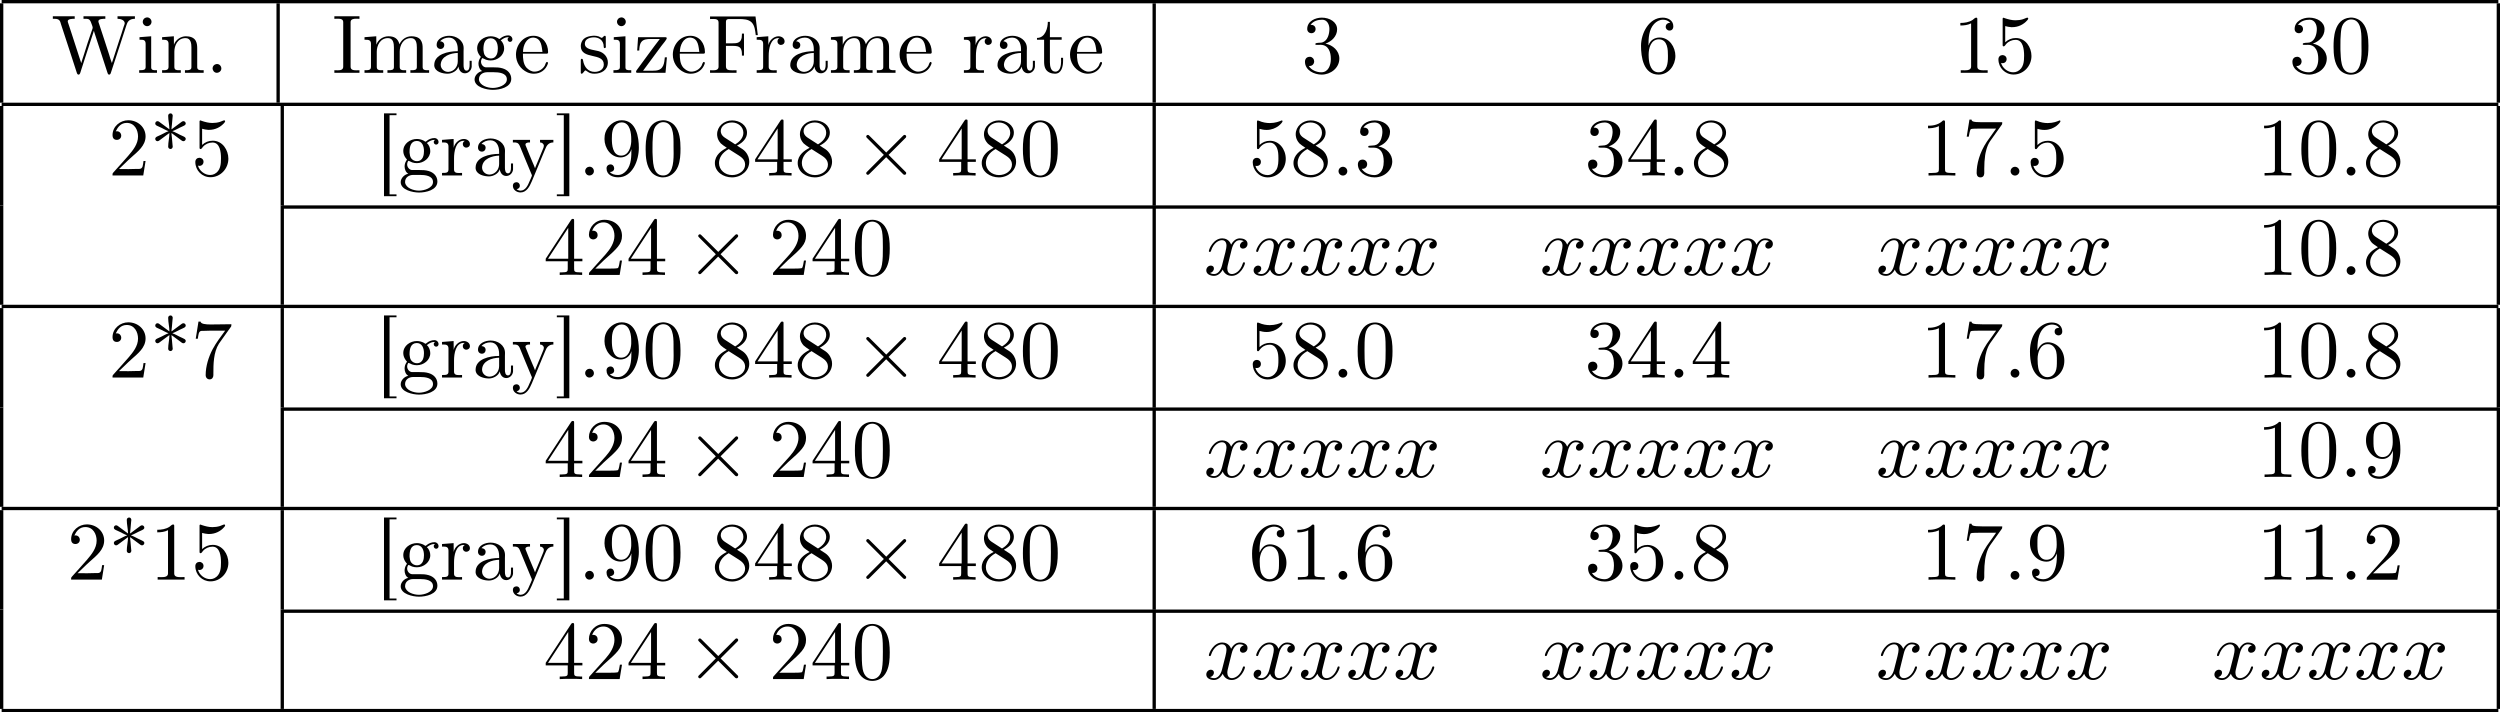 <?xml version='1.0' encoding='UTF-8'?>
<!-- This file was generated by dvisvgm 2.11.1 -->
<svg version='1.1' xmlns='http://www.w3.org/2000/svg' xmlns:xlink='http://www.w3.org/1999/xlink' width='490.815pt' height='139.828pt' viewBox='136.481 12.047 490.815 139.828'>
<defs>
<path id='g2-58' d='M1.913-.528C1.913-.817 1.674-1.056 1.385-1.056S.857-.817 .857-.528S1.096 0 1.385 0S1.913-.239 1.913-.528Z'/>
<path id='g2-120' d='M3.328-3.009C3.387-3.268 3.616-4.184 4.314-4.184C4.364-4.184 4.603-4.184 4.812-4.055C4.533-4.005 4.334-3.756 4.334-3.517C4.334-3.357 4.443-3.168 4.712-3.168C4.932-3.168 5.25-3.347 5.25-3.746C5.25-4.264 4.663-4.403 4.324-4.403C3.746-4.403 3.397-3.875 3.278-3.646C3.029-4.304 2.491-4.403 2.202-4.403C1.166-4.403 .598-3.118 .598-2.869C.598-2.77 .697-2.77 .717-2.77C.797-2.77 .827-2.79 .847-2.879C1.186-3.935 1.843-4.184 2.182-4.184C2.371-4.184 2.72-4.095 2.72-3.517C2.72-3.208 2.55-2.54 2.182-1.146C2.022-.528 1.674-.11 1.235-.11C1.176-.11 .946-.11 .737-.239C.986-.289 1.205-.498 1.205-.777C1.205-1.046 .986-1.126 .837-1.126C.538-1.126 .289-.867 .289-.548C.289-.09 .787 .11 1.225 .11C1.883 .11 2.242-.588 2.271-.648C2.391-.279 2.75 .11 3.347 .11C4.374 .11 4.941-1.176 4.941-1.425C4.941-1.524 4.852-1.524 4.822-1.524C4.732-1.524 4.712-1.484 4.692-1.415C4.364-.349 3.686-.11 3.367-.11C2.979-.11 2.819-.428 2.819-.767C2.819-.986 2.879-1.205 2.989-1.644L3.328-3.009Z'/>
<path id='g1-2' d='M3.875-2.77L1.883-4.752C1.763-4.872 1.743-4.892 1.664-4.892C1.564-4.892 1.465-4.802 1.465-4.692C1.465-4.623 1.484-4.603 1.594-4.493L3.587-2.491L1.594-.488C1.484-.379 1.465-.359 1.465-.289C1.465-.179 1.564-.09 1.664-.09C1.743-.09 1.763-.11 1.883-.229L3.866-2.212L5.928-.149C5.948-.139 6.017-.09 6.077-.09C6.197-.09 6.276-.179 6.276-.289C6.276-.309 6.276-.349 6.247-.399C6.237-.418 4.653-1.983 4.154-2.491L5.978-4.314C6.027-4.374 6.177-4.503 6.227-4.563C6.237-4.583 6.276-4.623 6.276-4.692C6.276-4.802 6.197-4.892 6.077-4.892C5.998-4.892 5.958-4.852 5.848-4.742L3.875-2.77Z'/>
<path id='g3-48' d='M4.583-3.188C4.583-3.985 4.533-4.782 4.184-5.519C3.726-6.476 2.909-6.635 2.491-6.635C1.893-6.635 1.166-6.376 .757-5.45C.438-4.762 .389-3.985 .389-3.188C.389-2.441 .428-1.544 .837-.787C1.265 .02 1.993 .219 2.481 .219C3.019 .219 3.776 .01 4.214-.936C4.533-1.624 4.583-2.401 4.583-3.188ZM2.481 0C2.092 0 1.504-.249 1.325-1.205C1.215-1.803 1.215-2.72 1.215-3.308C1.215-3.945 1.215-4.603 1.295-5.141C1.484-6.326 2.232-6.416 2.481-6.416C2.809-6.416 3.467-6.237 3.656-5.25C3.756-4.692 3.756-3.935 3.756-3.308C3.756-2.56 3.756-1.883 3.646-1.245C3.497-.299 2.929 0 2.481 0Z'/>
<path id='g3-49' d='M2.929-6.376C2.929-6.615 2.929-6.635 2.7-6.635C2.082-5.998 1.205-5.998 .887-5.998V-5.689C1.086-5.689 1.674-5.689 2.192-5.948V-.787C2.192-.428 2.162-.309 1.265-.309H.946V0C1.295-.03 2.162-.03 2.56-.03S3.826-.03 4.174 0V-.309H3.856C2.959-.309 2.929-.418 2.929-.787V-6.376Z'/>
<path id='g3-50' d='M1.265-.767L2.321-1.793C3.875-3.168 4.473-3.706 4.473-4.702C4.473-5.838 3.577-6.635 2.361-6.635C1.235-6.635 .498-5.719 .498-4.832C.498-4.274 .996-4.274 1.026-4.274C1.196-4.274 1.544-4.394 1.544-4.802C1.544-5.061 1.365-5.32 1.016-5.32C.936-5.32 .917-5.32 .887-5.31C1.116-5.958 1.654-6.326 2.232-6.326C3.138-6.326 3.567-5.519 3.567-4.702C3.567-3.905 3.068-3.118 2.521-2.501L.608-.369C.498-.259 .498-.239 .498 0H4.194L4.473-1.733H4.224C4.174-1.435 4.105-.996 4.005-.847C3.935-.767 3.278-.767 3.059-.767H1.265Z'/>
<path id='g3-51' d='M2.889-3.507C3.706-3.776 4.284-4.473 4.284-5.26C4.284-6.077 3.407-6.635 2.451-6.635C1.445-6.635 .687-6.037 .687-5.28C.687-4.951 .907-4.762 1.196-4.762C1.504-4.762 1.704-4.981 1.704-5.27C1.704-5.768 1.235-5.768 1.086-5.768C1.395-6.257 2.052-6.386 2.411-6.386C2.819-6.386 3.367-6.167 3.367-5.27C3.367-5.151 3.347-4.573 3.088-4.134C2.79-3.656 2.451-3.626 2.202-3.616C2.122-3.606 1.883-3.587 1.813-3.587C1.733-3.577 1.664-3.567 1.664-3.467C1.664-3.357 1.733-3.357 1.903-3.357H2.341C3.158-3.357 3.527-2.68 3.527-1.704C3.527-.349 2.839-.06 2.401-.06C1.973-.06 1.225-.229 .877-.817C1.225-.767 1.534-.986 1.534-1.365C1.534-1.724 1.265-1.923 .976-1.923C.737-1.923 .418-1.783 .418-1.345C.418-.438 1.345 .219 2.431 .219C3.646 .219 4.553-.687 4.553-1.704C4.553-2.521 3.925-3.298 2.889-3.507Z'/>
<path id='g3-52' d='M2.929-1.644V-.777C2.929-.418 2.909-.309 2.172-.309H1.963V0C2.371-.03 2.889-.03 3.308-.03S4.254-.03 4.663 0V-.309H4.453C3.716-.309 3.696-.418 3.696-.777V-1.644H4.692V-1.953H3.696V-6.486C3.696-6.685 3.696-6.745 3.537-6.745C3.447-6.745 3.417-6.745 3.337-6.625L.279-1.953V-1.644H2.929ZM2.989-1.953H.558L2.989-5.669V-1.953Z'/>
<path id='g3-53' d='M4.473-2.002C4.473-3.188 3.656-4.184 2.58-4.184C2.102-4.184 1.674-4.025 1.315-3.676V-5.619C1.514-5.559 1.843-5.489 2.162-5.489C3.387-5.489 4.085-6.396 4.085-6.526C4.085-6.585 4.055-6.635 3.985-6.635C3.975-6.635 3.955-6.635 3.905-6.605C3.706-6.516 3.218-6.316 2.55-6.316C2.152-6.316 1.694-6.386 1.225-6.595C1.146-6.625 1.126-6.625 1.106-6.625C1.006-6.625 1.006-6.545 1.006-6.386V-3.437C1.006-3.258 1.006-3.178 1.146-3.178C1.215-3.178 1.235-3.208 1.275-3.268C1.385-3.427 1.753-3.965 2.56-3.965C3.078-3.965 3.328-3.507 3.407-3.328C3.567-2.959 3.587-2.57 3.587-2.072C3.587-1.724 3.587-1.126 3.347-.707C3.108-.319 2.74-.06 2.281-.06C1.554-.06 .986-.588 .817-1.176C.847-1.166 .877-1.156 .986-1.156C1.315-1.156 1.484-1.405 1.484-1.644S1.315-2.132 .986-2.132C.847-2.132 .498-2.062 .498-1.604C.498-.747 1.186 .219 2.301 .219C3.457 .219 4.473-.737 4.473-2.002Z'/>
<path id='g3-54' d='M1.315-3.268V-3.507C1.315-6.027 2.55-6.386 3.059-6.386C3.298-6.386 3.716-6.326 3.935-5.988C3.786-5.988 3.387-5.988 3.387-5.539C3.387-5.23 3.626-5.081 3.846-5.081C4.005-5.081 4.304-5.171 4.304-5.559C4.304-6.157 3.866-6.635 3.039-6.635C1.763-6.635 .418-5.35 .418-3.148C.418-.488 1.574 .219 2.501 .219C3.606 .219 4.553-.717 4.553-2.032C4.553-3.298 3.666-4.254 2.56-4.254C1.883-4.254 1.514-3.746 1.315-3.268ZM2.501-.06C1.873-.06 1.574-.658 1.514-.807C1.335-1.275 1.335-2.072 1.335-2.252C1.335-3.029 1.654-4.025 2.55-4.025C2.71-4.025 3.168-4.025 3.477-3.407C3.656-3.039 3.656-2.531 3.656-2.042C3.656-1.564 3.656-1.066 3.487-.707C3.188-.11 2.73-.06 2.501-.06Z'/>
<path id='g3-55' d='M4.742-6.067C4.832-6.187 4.832-6.207 4.832-6.416H2.411C1.196-6.416 1.176-6.545 1.136-6.735H.887L.558-4.682H.807C.837-4.842 .927-5.469 1.056-5.589C1.126-5.649 1.903-5.649 2.032-5.649H4.095C3.985-5.489 3.198-4.403 2.979-4.075C2.082-2.73 1.753-1.345 1.753-.329C1.753-.229 1.753 .219 2.212 .219S2.67-.229 2.67-.329V-.837C2.67-1.385 2.7-1.933 2.78-2.471C2.819-2.7 2.959-3.557 3.397-4.174L4.742-6.067Z'/>
<path id='g3-56' d='M1.624-4.553C1.166-4.852 1.126-5.191 1.126-5.36C1.126-5.968 1.773-6.386 2.481-6.386C3.208-6.386 3.846-5.868 3.846-5.151C3.846-4.583 3.457-4.105 2.859-3.756L1.624-4.553ZM3.078-3.606C3.796-3.975 4.284-4.493 4.284-5.151C4.284-6.067 3.397-6.635 2.491-6.635C1.494-6.635 .687-5.898 .687-4.971C.687-4.792 .707-4.344 1.126-3.875C1.235-3.756 1.604-3.507 1.853-3.337C1.275-3.049 .418-2.491 .418-1.504C.418-.448 1.435 .219 2.481 .219C3.606 .219 4.553-.608 4.553-1.674C4.553-2.032 4.443-2.481 4.065-2.899C3.875-3.108 3.716-3.208 3.078-3.606ZM2.082-3.188L3.308-2.411C3.587-2.222 4.055-1.923 4.055-1.315C4.055-.578 3.308-.06 2.491-.06C1.634-.06 .917-.677 .917-1.504C.917-2.082 1.235-2.72 2.082-3.188Z'/>
<path id='g3-57' d='M3.656-3.168V-2.849C3.656-.518 2.62-.06 2.042-.06C1.873-.06 1.335-.08 1.066-.418C1.504-.418 1.584-.707 1.584-.877C1.584-1.186 1.345-1.335 1.126-1.335C.966-1.335 .667-1.245 .667-.857C.667-.189 1.205 .219 2.052 .219C3.337 .219 4.553-1.136 4.553-3.278C4.553-5.958 3.407-6.635 2.521-6.635C1.973-6.635 1.484-6.456 1.056-6.007C.648-5.559 .418-5.141 .418-4.394C.418-3.148 1.295-2.172 2.411-2.172C3.019-2.172 3.427-2.59 3.656-3.168ZM2.421-2.401C2.262-2.401 1.803-2.401 1.494-3.029C1.315-3.397 1.315-3.895 1.315-4.384C1.315-4.922 1.315-5.39 1.524-5.758C1.793-6.257 2.172-6.386 2.521-6.386C2.979-6.386 3.308-6.047 3.477-5.599C3.597-5.28 3.636-4.653 3.636-4.194C3.636-3.367 3.298-2.401 2.421-2.401Z'/>
<path id='g0-42' d='M2.361-5.559C2.002-5.818 1.654-6.077 1.295-6.346C1.186-6.426 1.066-6.545 .927-6.545C.767-6.545 .658-6.406 .658-6.267C.658-6.057 .857-5.998 1.006-5.928L1.395-5.748C1.664-5.619 1.953-5.44 2.242-5.35V-5.33C1.953-5.24 1.664-5.061 1.395-4.932L1.006-4.752C.857-4.682 .658-4.623 .658-4.413C.658-4.274 .767-4.134 .927-4.134C1.066-4.134 1.186-4.254 1.295-4.334C1.654-4.603 2.002-4.862 2.361-5.121C2.361-4.583 2.212-4.015 2.212-3.477C2.212-3.318 2.341-3.198 2.491-3.198H2.511C2.66-3.198 2.76-3.357 2.76-3.487C2.76-3.547 2.75-3.606 2.74-3.666C2.71-3.965 2.69-4.274 2.66-4.573C2.64-4.752 2.61-4.941 2.61-5.121C2.969-4.862 3.318-4.603 3.676-4.334C3.786-4.254 3.905-4.134 4.045-4.134C4.194-4.134 4.324-4.264 4.324-4.413C4.324-4.613 4.105-4.682 3.965-4.752L3.577-4.932C3.308-5.061 3.019-5.24 2.73-5.33V-5.35C3.019-5.44 3.308-5.619 3.577-5.748L3.965-5.928C4.105-5.998 4.324-6.067 4.324-6.267C4.324-6.416 4.194-6.545 4.045-6.545C3.905-6.545 3.786-6.426 3.676-6.346C3.318-6.077 2.969-5.818 2.61-5.559C2.61-5.738 2.64-5.928 2.66-6.107C2.69-6.406 2.71-6.715 2.74-7.014C2.75-7.073 2.76-7.133 2.76-7.193C2.76-7.303 2.68-7.482 2.511-7.482H2.491C2.341-7.482 2.212-7.362 2.212-7.203C2.212-6.645 2.361-6.107 2.361-5.559Z'/>
<path id='g0-46' d='M1.305-1.056C1.056-1.026 .857-.797 .857-.548S1.056-.01 1.365-.01C1.634-.01 1.913-.219 1.913-.528C1.913-.787 1.714-1.066 1.395-1.066C1.365-1.066 1.335-1.056 1.305-1.056Z'/>
<path id='g0-48' d='M2.351-6.645C.428-6.476 .389-4.125 .389-3.148C.389-2.222 .468-1.136 1.096-.399C1.415-.02 1.963 .219 2.461 .219C3.318 .219 3.975-.329 4.284-1.096C4.553-1.783 4.583-2.54 4.583-3.268C4.583-4.204 4.483-5.34 3.875-6.027C3.537-6.416 2.999-6.655 2.491-6.655C2.441-6.655 2.401-6.645 2.351-6.645ZM1.225-2.58C1.215-2.67 1.215-2.75 1.215-2.839V-3.318C1.215-3.796 1.215-4.264 1.265-4.742C1.295-5.121 1.335-5.539 1.544-5.868C1.763-6.197 2.112-6.426 2.501-6.426C3.666-6.426 3.746-4.971 3.746-3.985V-3.517C3.746-3.248 3.756-2.959 3.756-2.66C3.756-1.385 3.587-.01 2.491-.01C1.156-.01 1.285-1.943 1.225-2.58Z'/>
<path id='g0-49' d='M.897-6.007V-5.699C1.325-5.699 1.803-5.748 2.192-5.958V-.757C2.192-.369 1.813-.309 1.425-.309C1.255-.309 1.086-.319 .946-.319V-.01H4.184V-.319C4.015-.319 3.846-.309 3.686-.309C3.288-.309 2.939-.369 2.939-.747V-6.486C2.939-6.575 2.909-6.645 2.8-6.645C2.66-6.645 2.491-6.456 2.381-6.376C1.943-6.087 1.405-6.007 .897-6.007Z'/>
<path id='g0-50' d='M.887-5.32C1.126-5.828 1.494-6.336 2.212-6.336C3.148-6.336 3.567-5.479 3.567-4.702C3.567-3.786 2.949-3.029 2.381-2.371C1.813-1.704 1.205-1.066 .628-.408C.538-.319 .498-.259 .498-.13V-.01H4.194L4.473-1.753H4.224C4.144-1.295 4.194-.797 3.686-.797H3.288C2.999-.787 2.71-.777 2.421-.777C2.032-.777 1.654-.787 1.275-.787L1.963-1.445C2.242-1.714 2.511-1.983 2.8-2.232C3.537-2.889 4.473-3.606 4.473-4.712C4.473-5.838 3.517-6.655 2.391-6.655C1.435-6.655 .498-5.928 .498-4.862C.498-4.613 .598-4.294 1.016-4.294C1.315-4.294 1.544-4.503 1.544-4.802C1.544-5.071 1.345-5.33 1.036-5.33C.986-5.33 .936-5.32 .887-5.32Z'/>
<path id='g0-51' d='M1.086-5.778C1.425-6.247 1.963-6.396 2.501-6.396C3.088-6.396 3.357-5.798 3.357-5.3C3.357-4.672 3.148-3.856 2.481-3.656C2.252-3.597 1.664-3.666 1.664-3.477V-3.447C1.674-3.377 1.743-3.367 1.823-3.367H1.943C2.052-3.367 2.172-3.377 2.291-3.377C3.268-3.377 3.527-2.451 3.527-1.733V-1.584C3.517-.946 3.238-.07 2.381-.07C1.833-.07 1.166-.329 .877-.837C.907-.837 .936-.827 .976-.827C1.295-.827 1.524-1.076 1.524-1.385C1.524-1.664 1.335-1.893 1.056-1.933H.996C.598-1.933 .418-1.654 .418-1.345C.418-.299 1.544 .209 2.421 .209C3.497 .209 4.553-.578 4.553-1.724C4.553-2.65 3.766-3.357 2.879-3.517C3.606-3.776 4.284-4.384 4.284-5.25C4.284-6.127 3.377-6.645 2.441-6.645C1.674-6.645 .687-6.227 .687-5.28C.687-4.961 .927-4.772 1.196-4.772S1.694-4.971 1.694-5.27C1.694-5.579 1.474-5.778 1.166-5.778H1.086Z'/>
<path id='g0-53' d='M.817-1.196C.867-1.176 .927-1.166 .986-1.166C1.275-1.166 1.484-1.375 1.484-1.664C1.484-1.943 1.255-2.142 .996-2.142C.727-2.142 .498-1.953 .498-1.634C.498-.608 1.315 .199 2.321 .199C3.527 .199 4.473-.827 4.473-2.032C4.473-3.049 3.786-4.194 2.59-4.194C2.112-4.194 1.664-4.015 1.315-3.686V-5.629C1.554-5.569 1.793-5.509 2.042-5.499H2.162C2.859-5.499 3.517-5.798 3.985-6.346C4.025-6.406 4.085-6.466 4.085-6.535V-6.555C4.075-6.605 4.035-6.645 3.985-6.645C3.866-6.645 3.636-6.506 3.457-6.456C3.168-6.366 2.859-6.326 2.55-6.326C2.102-6.326 1.704-6.436 1.275-6.575C1.225-6.595 1.176-6.625 1.126-6.635H1.106C1.056-6.635 1.016-6.595 1.006-6.545V-3.347C1.006-3.258 1.036-3.188 1.136-3.188C1.255-3.188 1.365-3.407 1.415-3.457C1.694-3.786 2.122-3.975 2.56-3.975H2.59C3.457-3.955 3.587-2.839 3.587-2.082C3.587-1.405 3.547-.558 2.78-.179C2.62-.1 2.441-.07 2.271-.07C1.624-.07 .986-.568 .817-1.196Z'/>
<path id='g0-54' d='M1.325-3.298H1.315C1.315-4.184 1.355-5.2 1.993-5.888C2.281-6.187 2.64-6.396 3.068-6.396C3.407-6.396 3.736-6.267 3.935-5.998C3.905-6.007 3.866-6.007 3.836-6.007C3.577-6.007 3.387-5.808 3.387-5.549S3.587-5.091 3.846-5.091C4.115-5.091 4.304-5.27 4.304-5.609C4.304-6.336 3.626-6.645 3.029-6.645C1.365-6.645 .418-4.762 .418-3.258C.418-1.893 .707 .209 2.54 .209C3.756 .209 4.553-.927 4.553-2.042C4.553-3.088 3.836-4.254 2.65-4.254C2.072-4.254 1.504-3.945 1.325-3.298ZM1.335-2.122V-2.222C1.335-2.899 1.574-4.035 2.56-4.035C3.646-4.035 3.656-2.71 3.656-2.102V-1.923C3.656-1.255 3.597-.07 2.521-.07C1.654-.07 1.385-1.026 1.345-1.813C1.345-1.913 1.345-2.022 1.335-2.122Z'/>
<path id='g0-55' d='M.877-6.745L.548-4.682H.797C.877-5.101 .857-5.629 1.285-5.629H1.544C1.783-5.629 2.012-5.649 2.252-5.649H4.085C3.557-4.932 2.999-4.204 2.58-3.417C2.092-2.491 1.743-1.365 1.743-.309C1.743-.01 1.933 .209 2.222 .209H2.242C2.501 .199 2.67-.01 2.67-.299V-.478C2.67-1.624 2.68-3.039 3.337-4.085C3.467-4.284 3.606-4.473 3.746-4.663L4.682-5.978C4.762-6.087 4.832-6.137 4.832-6.306V-6.426C3.995-6.426 3.377-6.396 2.331-6.396C1.743-6.396 1.156-6.456 1.126-6.745H.877Z'/>
<path id='g0-57' d='M3.646-3.158H3.656C3.656-2.301 3.646-1.325 3.088-.628C2.809-.299 2.471-.07 2.032-.07C1.694-.07 1.295-.149 1.066-.428C1.335-.428 1.584-.568 1.584-.867C1.584-1.116 1.415-1.345 1.136-1.345C.907-1.345 .697-1.186 .667-.946V-.857C.667-.1 1.375 .209 2.052 .209C3.776 .209 4.553-1.793 4.553-3.347C4.553-4.563 4.264-6.655 2.491-6.655C1.614-6.655 .827-6.007 .538-5.2C.448-4.941 .418-4.663 .418-4.394C.418-3.318 1.176-2.182 2.361-2.182C2.939-2.182 3.497-2.57 3.646-3.158ZM3.636-4.423V-4.065C3.597-3.357 3.288-2.401 2.421-2.401C1.385-2.401 1.305-3.716 1.305-4.423C1.305-5.091 1.345-5.898 2.002-6.276C2.152-6.356 2.321-6.396 2.491-6.396C3.537-6.396 3.636-4.981 3.636-4.423Z'/>
<path id='g0-70' d='M.329-6.785V-6.476C.458-6.476 .588-6.486 .707-6.486C1.066-6.486 1.355-6.436 1.355-6.037V-.747C1.355-.369 1.026-.309 .687-.309C.558-.309 .438-.319 .329-.319V-.01H3.517V-.319C3.377-.319 3.208-.309 3.039-.309C2.54-.309 2.242-.349 2.242-.807V-3.248H3.078C3.417-3.248 3.826-3.228 4.015-2.939C4.154-2.72 4.164-2.441 4.164-2.182V-2.082H4.413V-4.722H4.164V-4.623C4.164-4.105 4.065-3.656 3.457-3.577C3.278-3.557 3.088-3.557 2.909-3.557H2.242V-6.117C2.242-6.456 2.441-6.476 2.65-6.476H3.816C4.334-6.476 4.961-6.456 5.34-6.067C5.719-5.669 5.758-5.061 5.828-4.543H6.077L5.798-6.785H.329Z'/>
<path id='g0-73' d='M.289-6.814V-6.506C.418-6.506 .558-6.516 .697-6.516C1.046-6.516 1.355-6.466 1.355-6.097V-.747C1.355-.369 1.036-.309 .707-.309C.558-.309 .408-.319 .289-.319V-.01H3.308V-.319C3.178-.319 3.039-.309 2.909-.309C2.56-.309 2.242-.369 2.242-.747V-6.097C2.242-6.466 2.58-6.516 2.919-6.516C3.049-6.516 3.188-6.506 3.308-6.506V-6.814H.289Z'/>
<path id='g0-87' d='M.179-6.814V-6.506H.389C1.016-6.506 1.056-6.217 1.166-5.838C1.793-3.955 2.391-2.072 3.009-.179C3.059-.04 3.088 .209 3.278 .209H3.298C3.477 .179 3.507-.139 3.547-.219C4.045-1.743 4.523-3.278 5.031-4.792C5.061-4.882 5.091-4.961 5.111-5.051H5.121C5.171-4.812 5.28-4.583 5.34-4.354C5.788-2.979 6.227-1.594 6.685-.219L6.775 .05C6.804 .12 6.844 .189 6.924 .209H6.954C7.133 .209 7.163-.03 7.213-.169C7.841-2.012 8.408-3.875 9.026-5.719C9.146-6.127 9.355-6.506 10.052-6.506V-6.814H7.96V-6.506C8.309-6.506 8.797-6.376 8.827-5.988C8.827-5.928 8.807-5.858 8.787-5.798L8.697-5.549C8.528-4.981 8.339-4.423 8.149-3.856L7.552-2.012C7.462-1.733 7.362-1.465 7.283-1.186C7.143-1.524 7.044-1.903 6.934-2.252C6.535-3.447 6.167-4.653 5.758-5.848C5.729-5.958 5.659-6.087 5.659-6.207C5.659-6.506 6.217-6.506 6.496-6.506V-6.814H3.866V-6.506H4.134C4.583-6.506 4.672-6.406 4.902-5.719C4.922-5.649 4.971-5.549 4.971-5.46V-5.44C4.971-5.31 4.872-5.121 4.832-4.981C4.503-4.065 4.214-3.128 3.915-2.182C3.816-1.853 3.686-1.524 3.597-1.186H3.587C3.567-1.305 3.517-1.415 3.477-1.534L2.401-4.852C2.252-5.27 2.142-5.679 1.993-6.087C1.983-6.127 1.973-6.177 1.973-6.217V-6.247C2.042-6.506 2.521-6.506 2.809-6.506V-6.814H.179Z'/>
<path id='g0-91' d='M1.036-7.482V2.481H2.54V2.262H1.704V-7.263H2.54V-7.482H1.036Z'/>
<path id='g0-93' d='M.219-7.482V-7.263H1.056V2.262H.219V2.481H1.724V-7.482H.219Z'/>
<path id='g0-97' d='M1.116-3.796C1.365-4.105 1.803-4.244 2.172-4.244C2.909-4.244 3.238-3.577 3.238-2.869V-2.61C2.092-2.61 .408-2.252 .408-.946V-.867C.488-.1 1.455 .1 2.022 .1C2.531 .1 3.178-.239 3.308-.747H3.318C3.377-.319 3.646 .05 4.095 .05C4.503 .05 4.862-.279 4.912-.727V-1.455H4.663V-.946C4.663-.677 4.613-.269 4.304-.269C3.985-.269 3.935-.658 3.935-.927V-2.59C3.935-2.72 3.945-2.839 3.945-2.969C3.945-3.935 3.039-4.463 2.212-4.463C1.584-4.463 .697-4.154 .697-3.357C.697-3.068 .907-2.879 1.166-2.879C1.445-2.879 1.614-3.098 1.614-3.337C1.614-3.626 1.385-3.796 1.116-3.796ZM3.238-2.401V-1.395C3.238-.707 2.76-.159 2.112-.12H2.072C1.604-.12 1.186-.488 1.186-.966V-1.016C1.255-2.022 2.381-2.371 3.238-2.401Z'/>
<path id='g0-101' d='M1.116-2.311H3.985C4.095-2.311 4.144-2.381 4.144-2.491C4.144-3.547 3.497-4.463 2.381-4.463C1.156-4.463 .279-3.377 .279-2.192C.279-1.275 .787-.458 1.664-.06C1.893 .04 2.162 .1 2.411 .1H2.441C3.208 .1 3.846-.329 4.115-1.096C4.125-1.126 4.125-1.166 4.125-1.196C4.125-1.265 4.085-1.315 4.015-1.315C3.866-1.315 3.806-.986 3.746-.877C3.497-.438 3.019-.149 2.501-.149C2.132-.149 1.813-.359 1.544-.628C1.146-1.086 1.116-1.733 1.116-2.311ZM1.126-2.521C1.126-3.288 1.534-4.244 2.351-4.244H2.401C3.377-4.154 3.367-3.118 3.467-2.521H1.126Z'/>
<path id='g0-103' d='M1.186-.229V-.219C.717-.13 .279 .319 .279 .787C.279 1.724 1.714 2.042 2.481 2.042C3.318 2.042 4.692 1.743 4.692 .717C4.692 .07 4.234-.379 3.636-.548C3.278-.658 2.909-.667 2.531-.667H1.624C1.305-.697 1.056-1.016 1.056-1.335V-1.385C1.066-1.514 1.136-1.773 1.235-1.773C1.365-1.743 1.504-1.634 1.654-1.584C1.833-1.524 2.032-1.494 2.222-1.494C3.039-1.494 3.836-2.102 3.836-2.949C3.836-3.288 3.696-3.686 3.427-3.905V-3.915C3.696-4.115 3.955-4.294 4.314-4.294C4.344-4.294 4.374-4.294 4.403-4.284C4.314-4.224 4.254-4.154 4.254-4.025C4.254-3.866 4.384-3.726 4.543-3.726C4.712-3.726 4.832-3.866 4.832-4.025C4.832-4.294 4.613-4.513 4.334-4.513C3.985-4.513 3.646-4.374 3.387-4.154C3.357-4.125 3.318-4.085 3.278-4.075H3.268C3.208-4.075 3.128-4.154 3.078-4.184C2.819-4.324 2.521-4.403 2.222-4.403C1.435-4.403 .588-3.856 .588-2.949C.588-2.62 .717-2.321 .917-2.062C.956-2.022 1.026-1.973 1.026-1.923S.966-1.823 .946-1.783C.817-1.584 .747-1.335 .747-1.096C.747-.787 .887-.379 1.186-.229ZM.807 .837V.757C.807 .229 1.265-.08 1.803-.08H2.58C3.208-.08 4.164 .01 4.164 .777C4.164 1.504 3.098 1.813 2.481 1.813C1.823 1.813 .907 1.514 .807 .837ZM1.345-2.75V-2.879C1.345-3.427 1.474-4.164 2.212-4.164C2.829-4.164 3.078-3.587 3.078-2.949C3.078-2.54 2.999-1.733 2.222-1.733C1.963-1.733 1.714-1.853 1.544-2.072C1.395-2.271 1.375-2.511 1.345-2.75Z'/>
<path id='g0-105' d='M.369-4.294V-3.985H.558C.847-3.985 1.106-3.945 1.106-3.487V-.727C1.106-.379 .927-.319 .329-.319V-.01H2.471V-.319H2.271C2.012-.319 1.773-.349 1.773-.667V-4.403L.369-4.294ZM1.205-6.665C.956-6.635 .757-6.416 .757-6.147C.757-5.858 1.006-5.619 1.285-5.619C1.554-5.619 1.813-5.838 1.813-6.147C1.813-6.436 1.564-6.675 1.285-6.675C1.255-6.675 1.235-6.665 1.205-6.665Z'/>
<path id='g0-109' d='M.319-4.294V-3.985H.468C.797-3.985 1.096-3.955 1.096-3.487V-.737C1.096-.329 .817-.319 .379-.319H.319V-.01H2.57V-.319H2.311C2.032-.319 1.793-.359 1.793-.727V-2.55C1.793-3.278 2.192-4.184 3.148-4.184C3.786-4.184 3.856-3.527 3.856-3.068V-.697C3.856-.339 3.557-.319 3.228-.319H3.078V-.01H5.33V-.319H5.071C4.792-.319 4.553-.359 4.553-.727V-2.55C4.553-3.278 4.951-4.184 5.908-4.184C6.545-4.184 6.615-3.527 6.615-3.068V-.697C6.615-.339 6.316-.319 5.988-.319H5.838V-.01H8.09V-.319H7.88C7.582-.319 7.313-.349 7.313-.697V-2.949C7.313-3.318 7.293-3.646 7.054-3.985C6.795-4.314 6.366-4.403 5.968-4.403C5.32-4.403 4.792-4.025 4.523-3.447C4.334-4.154 3.885-4.403 3.198-4.403C2.56-4.403 1.953-4.005 1.743-3.387L1.733-4.403L.319-4.294Z'/>
<path id='g0-110' d='M.319-4.294V-3.985H.468C.797-3.985 1.096-3.955 1.096-3.487V-.737C1.096-.329 .817-.319 .379-.319H.319V-.01H2.57V-.319H2.311C2.032-.319 1.793-.359 1.793-.727V-2.55C1.793-3.268 2.162-4.184 3.148-4.184C3.786-4.184 3.846-3.497 3.846-3.068V-.687C3.846-.349 3.557-.319 3.248-.319H3.068V-.01H5.32V-.319H5.071C4.802-.319 4.543-.359 4.543-.697V-2.879C4.543-3.208 4.533-3.547 4.374-3.846C4.144-4.284 3.636-4.403 3.178-4.403C2.57-4.403 1.943-3.985 1.743-3.387L1.733-4.403L.319-4.294Z'/>
<path id='g0-114' d='M.269-4.294V-3.985H.418C.747-3.985 1.046-3.955 1.046-3.487V-.737C1.046-.329 .767-.319 .329-.319H.269V-.01H2.68V-.319C2.56-.319 2.421-.309 2.301-.309C1.983-.309 1.714-.359 1.714-.727V-2.052C1.714-2.899 1.913-4.184 2.889-4.184C2.929-4.184 2.959-4.184 2.999-4.174V-4.164C2.849-4.105 2.77-3.945 2.77-3.786C2.77-3.557 2.919-3.397 3.148-3.357C3.437-3.357 3.626-3.537 3.626-3.786C3.626-4.184 3.248-4.403 2.889-4.403C2.301-4.403 1.773-3.875 1.674-3.337L1.664-4.403L.269-4.294Z'/>
<path id='g0-115' d='M1.753-4.463C1.385-4.423 .996-4.354 .707-4.105C.468-3.895 .329-3.557 .329-3.238C.329-1.534 3.098-2.501 3.098-1.006C3.098-.399 2.55-.12 2.002-.12C1.245-.12 .737-.658 .598-1.514C.578-1.604 .568-1.694 .448-1.694C.369-1.694 .329-1.634 .329-1.564V.01C.339 .06 .369 .09 .418 .1H.438C.598 .1 .757-.269 .877-.299H.887C.966-.299 1.235-.05 1.445 .02C1.614 .08 1.793 .1 1.973 .1C2.8 .1 3.587-.339 3.587-1.255C3.587-1.913 3.108-2.451 2.451-2.62C1.833-2.79 .817-2.79 .817-3.517C.817-4.125 1.484-4.274 1.923-4.274C2.411-4.274 3.088-4.005 3.088-3.148C3.088-3.059 3.098-2.979 3.208-2.979C3.308-2.979 3.347-3.059 3.347-3.158C3.347-3.208 3.337-3.258 3.337-3.298V-4.324C3.337-4.384 3.308-4.463 3.228-4.463C3.068-4.463 2.969-4.214 2.859-4.214H2.849C2.77-4.214 2.61-4.344 2.491-4.384C2.311-4.443 2.112-4.473 1.923-4.473C1.863-4.473 1.813-4.463 1.753-4.463Z'/>
<path id='g0-116' d='M1.484-6.137C1.484-5.45 1.196-4.204 .179-4.204V-3.985H1.036V-1.415C1.036-1.086 1.056-.757 1.215-.468C1.435-.07 1.903 .1 2.341 .1C3.158 .1 3.318-.817 3.318-1.445V-1.813H3.068C3.068-1.664 3.078-1.514 3.078-1.355C3.078-.917 2.979-.149 2.391-.149C1.823-.149 1.733-.837 1.733-1.285V-3.985H3.148V-4.294H1.733V-6.137H1.484Z'/>
<path id='g0-121' d='M.189-4.294V-3.985H.349C.628-3.985 .847-3.955 1.016-3.577C1.474-2.481 1.913-1.375 2.381-.279C2.411-.199 2.481-.09 2.481 0C2.481 .01 2.471 .03 2.471 .04C2.401 .249 2.301 .448 2.212 .648C2.012 1.136 1.724 1.813 1.106 1.813C.956 1.813 .757 1.753 .638 1.634C.827 1.604 1.026 1.494 1.026 1.215C1.026 .996 .877 .817 .658 .797C.349 .797 .189 .976 .189 1.225C.189 1.724 .658 2.032 1.106 2.032H1.116C1.833 2.032 2.212 1.295 2.461 .707L2.76-.01C3.108-.867 3.467-1.724 3.826-2.58L4.065-3.148C4.234-3.616 4.493-3.985 5.061-3.985V-4.294H3.457V-3.985C3.686-3.985 3.915-3.826 3.915-3.577C3.915-3.447 3.856-3.318 3.806-3.198C3.517-2.521 3.258-1.833 2.959-1.156C2.929-1.066 2.879-.976 2.859-.887H2.849C2.78-1.116 2.67-1.325 2.58-1.544C2.321-2.192 2.012-2.849 1.773-3.507C1.743-3.577 1.704-3.646 1.704-3.726V-3.766C1.763-3.985 2.052-3.985 2.252-3.985V-4.294H.189Z'/>
<path id='g0-122' d='M.528-4.294L.418-2.69H.667C.687-3.039 .707-3.447 .927-3.726C1.166-4.045 1.634-4.075 2.032-4.075H3.138C2.202-2.869 1.305-1.594 .389-.369C.339-.309 .279-.219 .279-.139C.279-.04 .349-.01 .448-.01H3.826L3.995-1.873H3.746C3.676-1.196 3.626-.379 2.67-.279C2.441-.259 2.222-.259 1.993-.259H1.126C1.853-1.255 2.59-2.252 3.328-3.238C3.547-3.527 3.975-4.005 3.975-4.174C3.975-4.264 3.895-4.294 3.816-4.294H.528Z'/>
</defs>
<g id='page1' transform='matrix(1.632 0 0 1.632 0 0)'>
<rect x='83.827' y='7.382' height='.399' width='300.346'/>
<rect x='83.628' y='7.78' height='11.955' width='.399'/>
<use x='89.805' y='16.149' xlink:href='#g0-87'/>
<use x='100.042' y='16.149' xlink:href='#g0-105'/>
<use x='102.809' y='16.149' xlink:href='#g0-110'/>
<use x='108.342' y='16.149' xlink:href='#g0-46'/>
<rect x='116.887' y='7.78' height='11.955' width='.399'/>
<use x='123.562' y='16.149' xlink:href='#g0-73'/>
<use x='127.159' y='16.149' xlink:href='#g0-109'/>
<use x='135.459' y='16.149' xlink:href='#g0-97'/>
<use x='140.439' y='16.149' xlink:href='#g0-103'/>
<use x='145.419' y='16.149' xlink:href='#g0-101'/>
<use x='153.166' y='16.149' xlink:href='#g0-115'/>
<use x='157.095' y='16.149' xlink:href='#g0-105'/>
<use x='159.861' y='16.149' xlink:href='#g0-122'/>
<use x='164.288' y='16.149' xlink:href='#g0-101'/>
<use x='168.715' y='16.149' xlink:href='#g0-70'/>
<use x='174.387' y='16.149' xlink:href='#g0-114'/>
<use x='178.288' y='16.149' xlink:href='#g0-97'/>
<use x='183.268' y='16.149' xlink:href='#g0-109'/>
<use x='191.568' y='16.149' xlink:href='#g0-101'/>
<use x='199.315' y='16.149' xlink:href='#g0-114'/>
<use x='203.216' y='16.149' xlink:href='#g0-97'/>
<use x='208.196' y='16.149' xlink:href='#g0-116'/>
<use x='212.07' y='16.149' xlink:href='#g0-101'/>
<rect x='222.275' y='7.78' height='11.955' width='.399'/>
<use x='240.196' y='16.149' xlink:href='#g0-51'/>
<use x='280.621' y='16.149' xlink:href='#g0-54'/>
<use x='318.556' y='16.149' xlink:href='#g0-49'/>
<use x='323.536' y='16.149' xlink:href='#g0-53'/>
<use x='358.981' y='16.149' xlink:href='#g0-51'/>
<use x='363.961' y='16.149' xlink:href='#g0-48'/>
<rect x='383.974' y='7.78' height='11.955' width='.399'/>
<rect x='83.827' y='19.735' height='.399' width='300.346'/>
<rect x='83.628' y='20.134' height='11.955' width='.399'/>
<use x='96.667' y='28.502' xlink:href='#g0-50'/>
<use x='101.647' y='28.502' xlink:href='#g0-42'/>
<use x='106.627' y='28.502' xlink:href='#g0-53'/>
<rect x='117.385' y='20.134' height='11.955' width='.399'/>
<use x='128.786' y='28.502' xlink:href='#g0-91'/>
<use x='131.553' y='28.502' xlink:href='#g0-103'/>
<use x='136.533' y='28.502' xlink:href='#g0-114'/>
<use x='140.434' y='28.502' xlink:href='#g0-97'/>
<use x='145.137' y='28.502' xlink:href='#g0-121'/>
<use x='150.394' y='28.502' xlink:href='#g0-93'/>
<use x='153.161' y='28.502' xlink:href='#g0-46'/>
<use x='155.928' y='28.502' xlink:href='#g0-57'/>
<use x='160.908' y='28.502' xlink:href='#g0-48'/>
<use x='169.208' y='28.502' xlink:href='#g3-56'/>
<use x='174.189' y='28.502' xlink:href='#g3-52'/>
<use x='179.171' y='28.502' xlink:href='#g3-56'/>
<use x='186.366' y='28.502' xlink:href='#g1-2'/>
<use x='196.328' y='28.502' xlink:href='#g3-52'/>
<use x='201.31' y='28.502' xlink:href='#g3-56'/>
<use x='206.291' y='28.502' xlink:href='#g3-48'/>
<rect x='222.275' y='20.134' height='11.955' width='.399'/>
<use x='233.831' y='28.502' xlink:href='#g3-53'/>
<use x='238.812' y='28.502' xlink:href='#g3-56'/>
<use x='243.793' y='28.502' xlink:href='#g2-58'/>
<use x='246.561' y='28.502' xlink:href='#g3-51'/>
<use x='274.255' y='28.502' xlink:href='#g3-51'/>
<use x='279.237' y='28.502' xlink:href='#g3-52'/>
<use x='284.218' y='28.502' xlink:href='#g2-58'/>
<use x='286.985' y='28.502' xlink:href='#g3-56'/>
<use x='314.68' y='28.502' xlink:href='#g3-49'/>
<use x='319.661' y='28.502' xlink:href='#g3-55'/>
<use x='324.643' y='28.502' xlink:href='#g2-58'/>
<use x='327.41' y='28.502' xlink:href='#g3-53'/>
<use x='355.105' y='28.502' xlink:href='#g3-49'/>
<use x='360.086' y='28.502' xlink:href='#g3-48'/>
<use x='365.068' y='28.502' xlink:href='#g2-58'/>
<use x='367.835' y='28.502' xlink:href='#g3-56'/>
<rect x='383.974' y='20.134' height='11.955' width='.399'/>
<rect x='117.584' y='32.089' height='.399' width='266.589'/>
<rect x='83.628' y='32.089' height='11.955' width='.399'/>
<rect x='117.385' y='32.089' height='11.955' width='.399'/>
<use x='148.997' y='40.458' xlink:href='#g3-52'/>
<use x='153.978' y='40.458' xlink:href='#g3-50'/>
<use x='158.96' y='40.458' xlink:href='#g3-52'/>
<use x='166.155' y='40.458' xlink:href='#g1-2'/>
<use x='176.117' y='40.458' xlink:href='#g3-50'/>
<use x='181.099' y='40.458' xlink:href='#g3-52'/>
<use x='186.08' y='40.458' xlink:href='#g3-48'/>
<rect x='222.275' y='32.089' height='11.955' width='.399'/>
<use x='228.452' y='40.458' xlink:href='#g2-120'/>
<use x='234.145' y='40.458' xlink:href='#g2-120'/>
<use x='239.839' y='40.458' xlink:href='#g2-120'/>
<use x='245.533' y='40.458' xlink:href='#g2-120'/>
<use x='251.227' y='40.458' xlink:href='#g2-120'/>
<use x='268.876' y='40.458' xlink:href='#g2-120'/>
<use x='274.57' y='40.458' xlink:href='#g2-120'/>
<use x='280.264' y='40.458' xlink:href='#g2-120'/>
<use x='285.958' y='40.458' xlink:href='#g2-120'/>
<use x='291.652' y='40.458' xlink:href='#g2-120'/>
<use x='309.301' y='40.458' xlink:href='#g2-120'/>
<use x='314.995' y='40.458' xlink:href='#g2-120'/>
<use x='320.689' y='40.458' xlink:href='#g2-120'/>
<use x='326.383' y='40.458' xlink:href='#g2-120'/>
<use x='332.077' y='40.458' xlink:href='#g2-120'/>
<use x='355.105' y='40.458' xlink:href='#g3-49'/>
<use x='360.086' y='40.458' xlink:href='#g3-48'/>
<use x='365.068' y='40.458' xlink:href='#g2-58'/>
<use x='367.835' y='40.458' xlink:href='#g3-56'/>
<rect x='383.974' y='32.089' height='11.955' width='.399'/>
<rect x='83.827' y='44.044' height='.399' width='300.346'/>
<rect x='83.628' y='44.443' height='11.955' width='.399'/>
<use x='96.667' y='52.811' xlink:href='#g0-50'/>
<use x='101.647' y='52.811' xlink:href='#g0-42'/>
<use x='106.627' y='52.811' xlink:href='#g0-55'/>
<rect x='117.385' y='44.443' height='11.955' width='.399'/>
<use x='128.786' y='52.811' xlink:href='#g0-91'/>
<use x='131.553' y='52.811' xlink:href='#g0-103'/>
<use x='136.533' y='52.811' xlink:href='#g0-114'/>
<use x='140.434' y='52.811' xlink:href='#g0-97'/>
<use x='145.137' y='52.811' xlink:href='#g0-121'/>
<use x='150.394' y='52.811' xlink:href='#g0-93'/>
<use x='153.161' y='52.811' xlink:href='#g0-46'/>
<use x='155.928' y='52.811' xlink:href='#g0-57'/>
<use x='160.908' y='52.811' xlink:href='#g0-48'/>
<use x='169.208' y='52.811' xlink:href='#g3-56'/>
<use x='174.189' y='52.811' xlink:href='#g3-52'/>
<use x='179.171' y='52.811' xlink:href='#g3-56'/>
<use x='186.366' y='52.811' xlink:href='#g1-2'/>
<use x='196.328' y='52.811' xlink:href='#g3-52'/>
<use x='201.31' y='52.811' xlink:href='#g3-56'/>
<use x='206.291' y='52.811' xlink:href='#g3-48'/>
<rect x='222.275' y='44.443' height='11.955' width='.399'/>
<use x='233.831' y='52.811' xlink:href='#g3-53'/>
<use x='238.812' y='52.811' xlink:href='#g3-56'/>
<use x='243.793' y='52.811' xlink:href='#g2-58'/>
<use x='246.561' y='52.811' xlink:href='#g3-48'/>
<use x='274.255' y='52.811' xlink:href='#g3-51'/>
<use x='279.237' y='52.811' xlink:href='#g3-52'/>
<use x='284.218' y='52.811' xlink:href='#g2-58'/>
<use x='286.985' y='52.811' xlink:href='#g3-52'/>
<use x='314.68' y='52.811' xlink:href='#g3-49'/>
<use x='319.661' y='52.811' xlink:href='#g3-55'/>
<use x='324.643' y='52.811' xlink:href='#g2-58'/>
<use x='327.41' y='52.811' xlink:href='#g3-54'/>
<use x='355.105' y='52.811' xlink:href='#g3-49'/>
<use x='360.086' y='52.811' xlink:href='#g3-48'/>
<use x='365.068' y='52.811' xlink:href='#g2-58'/>
<use x='367.835' y='52.811' xlink:href='#g3-56'/>
<rect x='383.974' y='44.443' height='11.955' width='.399'/>
<rect x='117.584' y='56.398' height='.399' width='266.589'/>
<rect x='83.628' y='56.398' height='11.955' width='.399'/>
<rect x='117.385' y='56.398' height='11.955' width='.399'/>
<use x='148.997' y='64.766' xlink:href='#g3-52'/>
<use x='153.978' y='64.766' xlink:href='#g3-50'/>
<use x='158.96' y='64.766' xlink:href='#g3-52'/>
<use x='166.155' y='64.766' xlink:href='#g1-2'/>
<use x='176.117' y='64.766' xlink:href='#g3-50'/>
<use x='181.099' y='64.766' xlink:href='#g3-52'/>
<use x='186.08' y='64.766' xlink:href='#g3-48'/>
<rect x='222.275' y='56.398' height='11.955' width='.399'/>
<use x='228.452' y='64.766' xlink:href='#g2-120'/>
<use x='234.145' y='64.766' xlink:href='#g2-120'/>
<use x='239.839' y='64.766' xlink:href='#g2-120'/>
<use x='245.533' y='64.766' xlink:href='#g2-120'/>
<use x='251.227' y='64.766' xlink:href='#g2-120'/>
<use x='268.876' y='64.766' xlink:href='#g2-120'/>
<use x='274.57' y='64.766' xlink:href='#g2-120'/>
<use x='280.264' y='64.766' xlink:href='#g2-120'/>
<use x='285.958' y='64.766' xlink:href='#g2-120'/>
<use x='291.652' y='64.766' xlink:href='#g2-120'/>
<use x='309.301' y='64.766' xlink:href='#g2-120'/>
<use x='314.995' y='64.766' xlink:href='#g2-120'/>
<use x='320.689' y='64.766' xlink:href='#g2-120'/>
<use x='326.383' y='64.766' xlink:href='#g2-120'/>
<use x='332.077' y='64.766' xlink:href='#g2-120'/>
<use x='355.105' y='64.766' xlink:href='#g3-49'/>
<use x='360.086' y='64.766' xlink:href='#g3-48'/>
<use x='365.068' y='64.766' xlink:href='#g2-58'/>
<use x='367.835' y='64.766' xlink:href='#g3-57'/>
<rect x='383.974' y='56.398' height='11.955' width='.399'/>
<rect x='83.827' y='68.353' height='.399' width='300.346'/>
<rect x='83.628' y='68.751' height='11.955' width='.399'/>
<use x='91.686' y='77.12' xlink:href='#g0-50'/>
<use x='96.667' y='77.12' xlink:href='#g0-42'/>
<use x='101.647' y='77.12' xlink:href='#g0-49'/>
<use x='106.627' y='77.12' xlink:href='#g0-53'/>
<rect x='117.385' y='68.751' height='11.955' width='.399'/>
<use x='128.786' y='77.12' xlink:href='#g0-91'/>
<use x='131.553' y='77.12' xlink:href='#g0-103'/>
<use x='136.533' y='77.12' xlink:href='#g0-114'/>
<use x='140.434' y='77.12' xlink:href='#g0-97'/>
<use x='145.137' y='77.12' xlink:href='#g0-121'/>
<use x='150.394' y='77.12' xlink:href='#g0-93'/>
<use x='153.161' y='77.12' xlink:href='#g0-46'/>
<use x='155.928' y='77.12' xlink:href='#g0-57'/>
<use x='160.908' y='77.12' xlink:href='#g0-48'/>
<use x='169.208' y='77.12' xlink:href='#g3-56'/>
<use x='174.189' y='77.12' xlink:href='#g3-52'/>
<use x='179.171' y='77.12' xlink:href='#g3-56'/>
<use x='186.366' y='77.12' xlink:href='#g1-2'/>
<use x='196.328' y='77.12' xlink:href='#g3-52'/>
<use x='201.31' y='77.12' xlink:href='#g3-56'/>
<use x='206.291' y='77.12' xlink:href='#g3-48'/>
<rect x='222.275' y='68.751' height='11.955' width='.399'/>
<use x='233.831' y='77.12' xlink:href='#g3-54'/>
<use x='238.812' y='77.12' xlink:href='#g3-49'/>
<use x='243.793' y='77.12' xlink:href='#g2-58'/>
<use x='246.561' y='77.12' xlink:href='#g3-54'/>
<use x='274.255' y='77.12' xlink:href='#g3-51'/>
<use x='279.237' y='77.12' xlink:href='#g3-53'/>
<use x='284.218' y='77.12' xlink:href='#g2-58'/>
<use x='286.985' y='77.12' xlink:href='#g3-56'/>
<use x='314.68' y='77.12' xlink:href='#g3-49'/>
<use x='319.661' y='77.12' xlink:href='#g3-55'/>
<use x='324.643' y='77.12' xlink:href='#g2-58'/>
<use x='327.41' y='77.12' xlink:href='#g3-57'/>
<use x='355.105' y='77.12' xlink:href='#g3-49'/>
<use x='360.086' y='77.12' xlink:href='#g3-49'/>
<use x='365.068' y='77.12' xlink:href='#g2-58'/>
<use x='367.835' y='77.12' xlink:href='#g3-50'/>
<rect x='383.974' y='68.751' height='11.955' width='.399'/>
<rect x='117.584' y='80.707' height='.399' width='266.589'/>
<rect x='83.628' y='80.707' height='11.955' width='.399'/>
<rect x='117.385' y='80.707' height='11.955' width='.399'/>
<use x='148.997' y='89.075' xlink:href='#g3-52'/>
<use x='153.978' y='89.075' xlink:href='#g3-50'/>
<use x='158.96' y='89.075' xlink:href='#g3-52'/>
<use x='166.155' y='89.075' xlink:href='#g1-2'/>
<use x='176.117' y='89.075' xlink:href='#g3-50'/>
<use x='181.099' y='89.075' xlink:href='#g3-52'/>
<use x='186.08' y='89.075' xlink:href='#g3-48'/>
<rect x='222.275' y='80.707' height='11.955' width='.399'/>
<use x='228.452' y='89.075' xlink:href='#g2-120'/>
<use x='234.145' y='89.075' xlink:href='#g2-120'/>
<use x='239.839' y='89.075' xlink:href='#g2-120'/>
<use x='245.533' y='89.075' xlink:href='#g2-120'/>
<use x='251.227' y='89.075' xlink:href='#g2-120'/>
<use x='268.876' y='89.075' xlink:href='#g2-120'/>
<use x='274.57' y='89.075' xlink:href='#g2-120'/>
<use x='280.264' y='89.075' xlink:href='#g2-120'/>
<use x='285.958' y='89.075' xlink:href='#g2-120'/>
<use x='291.652' y='89.075' xlink:href='#g2-120'/>
<use x='309.301' y='89.075' xlink:href='#g2-120'/>
<use x='314.995' y='89.075' xlink:href='#g2-120'/>
<use x='320.689' y='89.075' xlink:href='#g2-120'/>
<use x='326.383' y='89.075' xlink:href='#g2-120'/>
<use x='332.077' y='89.075' xlink:href='#g2-120'/>
<use x='349.726' y='89.075' xlink:href='#g2-120'/>
<use x='355.42' y='89.075' xlink:href='#g2-120'/>
<use x='361.114' y='89.075' xlink:href='#g2-120'/>
<use x='366.808' y='89.075' xlink:href='#g2-120'/>
<use x='372.502' y='89.075' xlink:href='#g2-120'/>
<rect x='383.974' y='80.707' height='11.955' width='.399'/>
<rect x='83.827' y='92.662' height='.399' width='300.346'/>
</g>
</svg>
